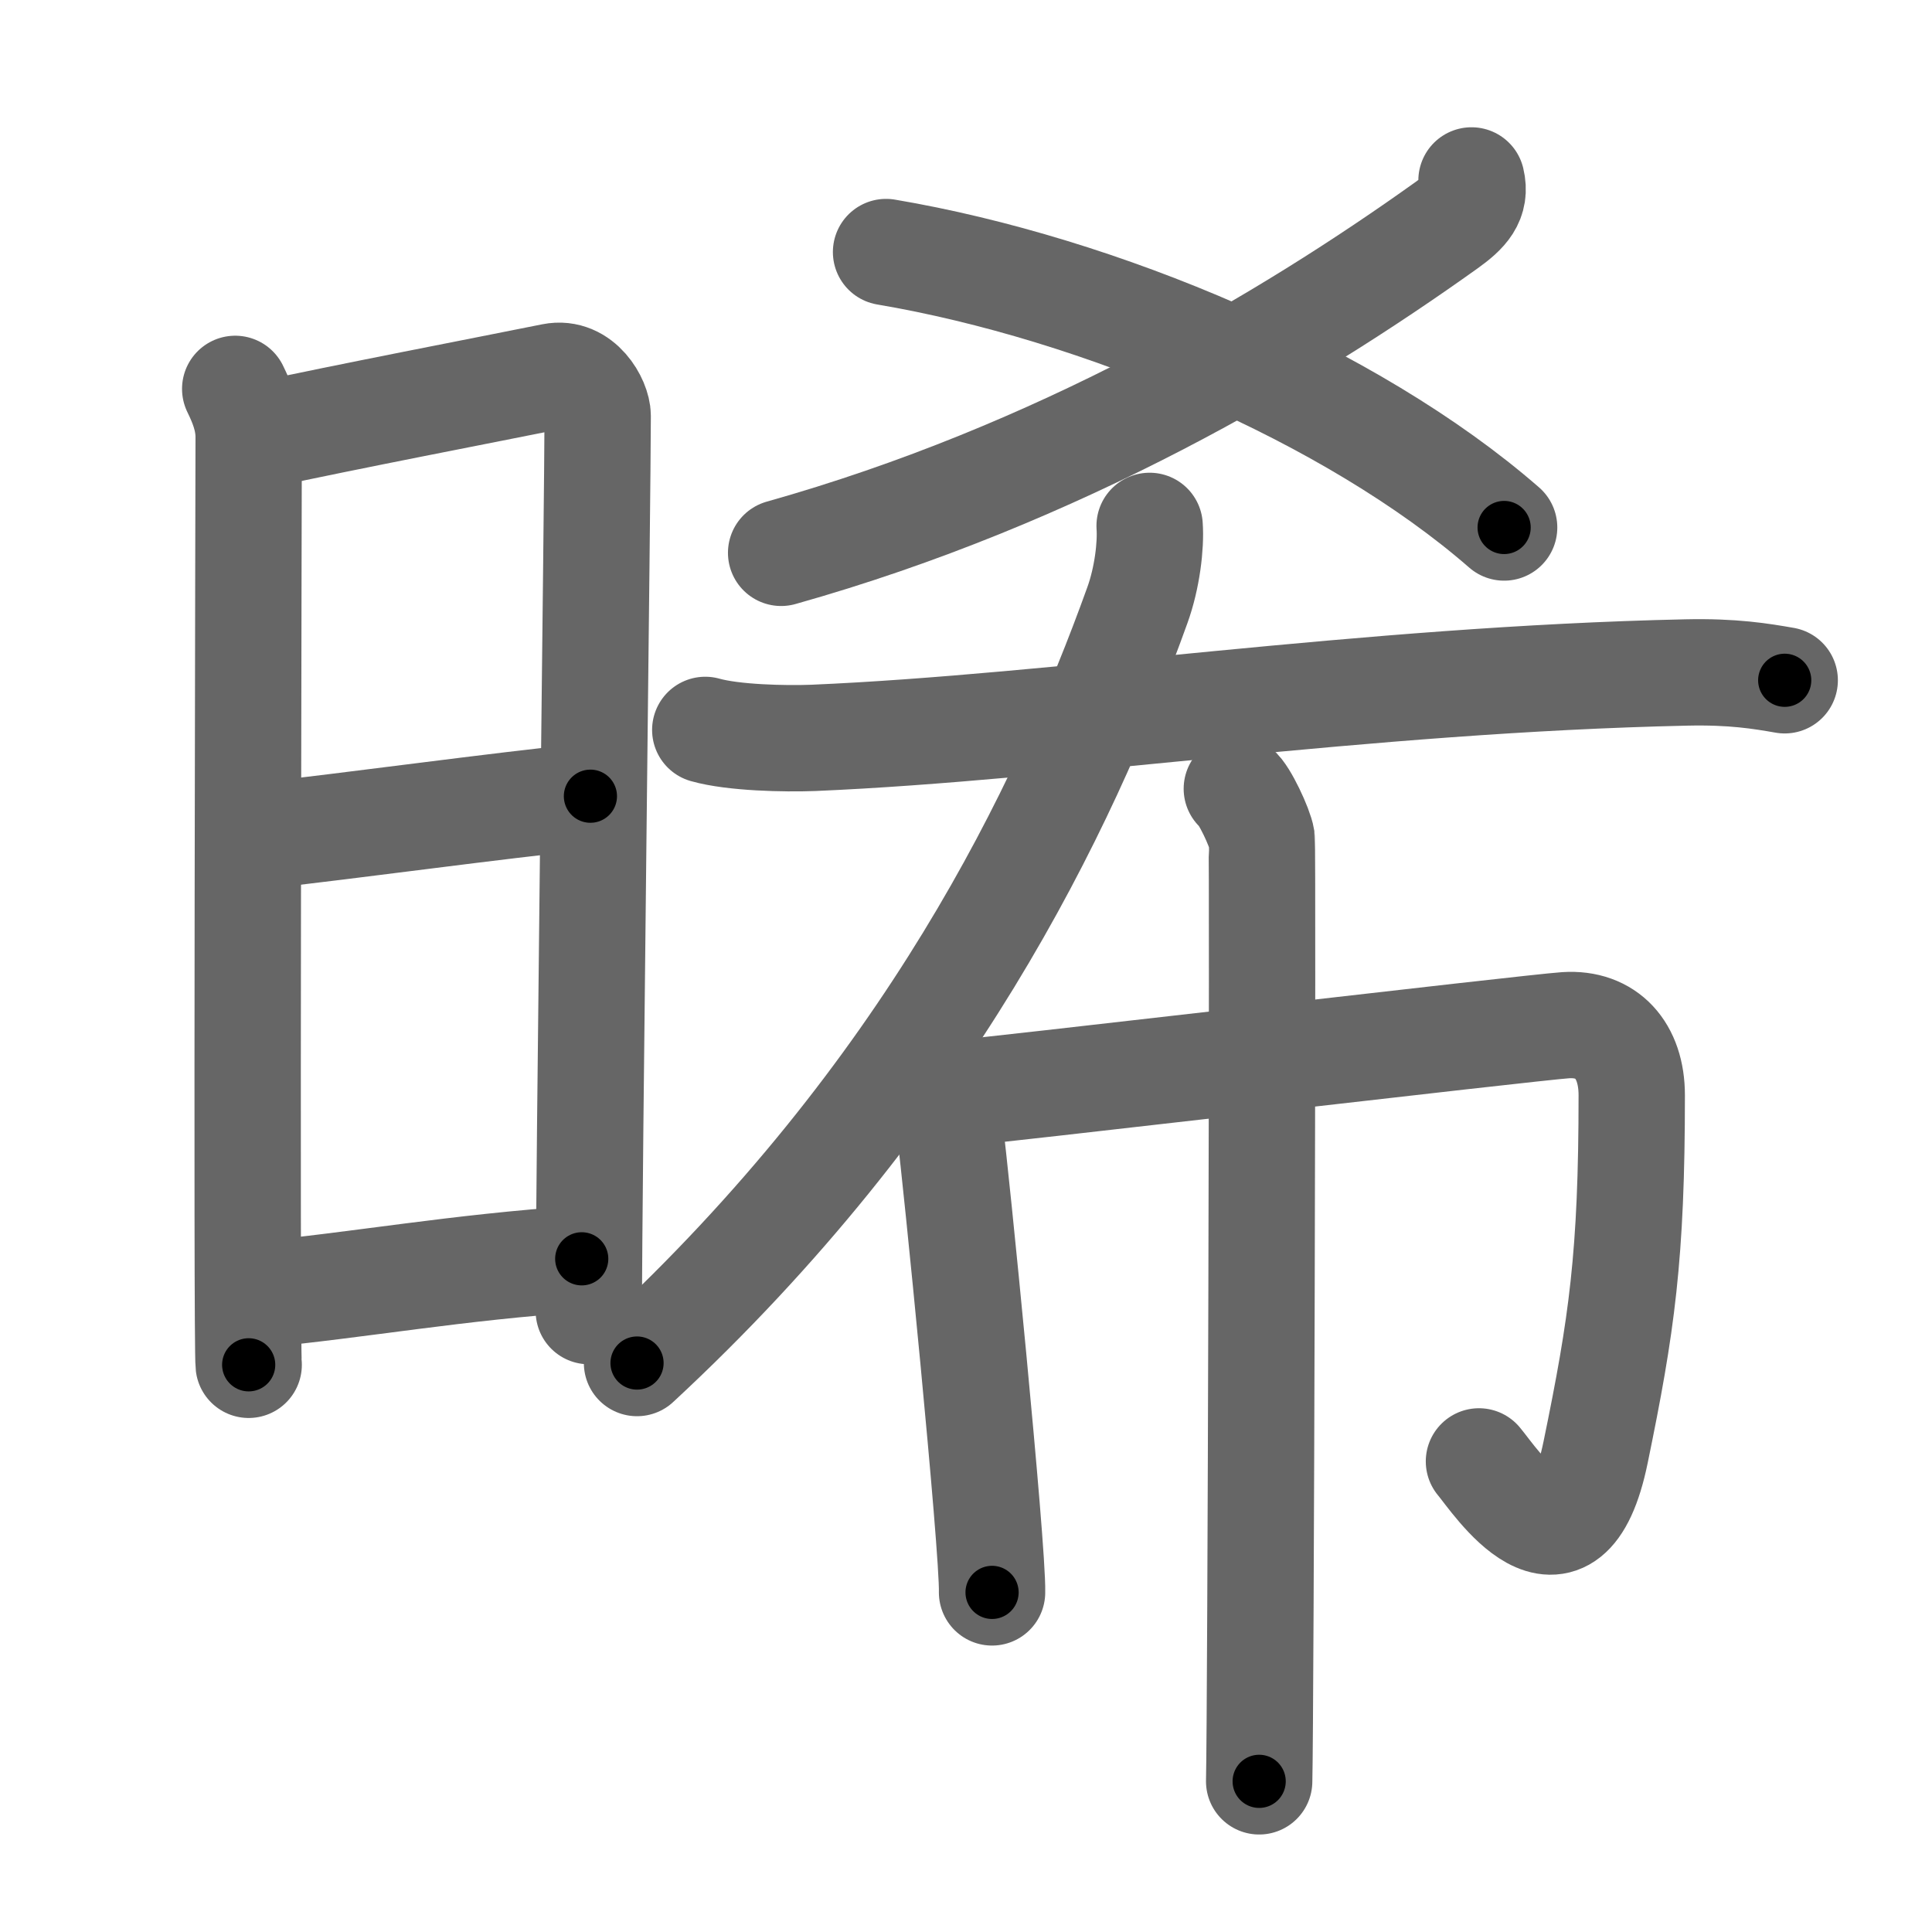 <svg xmlns="http://www.w3.org/2000/svg" viewBox="0 0 109 109" id="665e"><g fill="none" stroke="#666" stroke-width="6" stroke-linecap="round" stroke-linejoin="round"><g><g><path d="M13.27,21.94c0.38,0.78,0.76,1.68,0.76,2.72c0,1.04-0.13,51.29,0,52.34" /><path d="M14.66,24.57C19.6,23.5,27.4,22,31.17,21.24c1.6-0.32,2.55,1.44,2.55,2.22c0,4.04-0.5,43.29-0.5,50.51" /><path d="M14.06,47.23c6.51-0.73,13.59-1.73,19.25-2.31" /><path d="M14.42,73.06c5.91-0.56,11.28-1.56,18.4-2.04" /></g><g><g><g><path d="M83.02,10.18c0.27,1.12-0.34,1.76-1.4,2.52c-9.02,6.45-21.91,14.09-37.55,18.49" /></g><path d="M49.99,14.22C62,16.25,76.25,22.25,84.86,29.76" /></g><g><path d="M64.86,29.67c0.08,1.11-0.14,2.95-0.69,4.47C60,45.73,52.35,61.69,35.94,76.9" /><path d="M39.79,41.18c1.59,0.45,4.5,0.51,6.09,0.45c13.85-0.59,31-3.29,49.25-3.69c2.65-0.06,4.24,0.21,5.56,0.44" /><g><path d="M52.21,61.1c0.42,0.3,1.31,2.21,1.4,2.8c0.27,1.91,2.42,23.43,2.36,25.94" /><path d="M52.98,61.79c2.64-0.21,33.38-3.82,35.35-3.95c2.31-0.15,3.73,1.41,3.73,3.95c0,9.09-0.56,12.96-2.04,20.15c-1.62,7.89-5.7,1.55-6.58,0.51" /><path d="M69.78,44.5c0.42,0.3,1.31,2.21,1.4,2.8c0.08,0.59-0.05,49.51-0.14,53.2" /></g></g></g></g></g><g fill="none" stroke="#000" stroke-width="3" stroke-linecap="round" stroke-linejoin="round"><path d="M13.27,21.94c0.38,0.78,0.76,1.68,0.76,2.72c0,1.04-0.13,51.29,0,52.34" stroke-dasharray="55.192" stroke-dashoffset="55.192"><animate attributeName="stroke-dashoffset" values="55.192;55.192;0" dur="0.552s" fill="freeze" begin="0s;665e.click" /></path><path d="M14.66,24.57C19.6,23.5,27.4,22,31.17,21.24c1.6-0.32,2.55,1.44,2.55,2.22c0,4.04-0.5,43.29-0.5,50.51" stroke-dasharray="71.154" stroke-dashoffset="71.154"><animate attributeName="stroke-dashoffset" values="71.154" fill="freeze" begin="665e.click" /><animate attributeName="stroke-dashoffset" values="71.154;71.154;0" keyTimes="0;0.508;1" dur="1.087s" fill="freeze" begin="0s;665e.click" /></path><path d="M14.06,47.23c6.51-0.73,13.59-1.73,19.25-2.31" stroke-dasharray="19.389" stroke-dashoffset="19.389"><animate attributeName="stroke-dashoffset" values="19.389" fill="freeze" begin="665e.click" /><animate attributeName="stroke-dashoffset" values="19.389;19.389;0" keyTimes="0;0.849;1" dur="1.281s" fill="freeze" begin="0s;665e.click" /></path><path d="M14.42,73.06c5.91-0.56,11.28-1.56,18.4-2.04" stroke-dasharray="18.516" stroke-dashoffset="18.516"><animate attributeName="stroke-dashoffset" values="18.516" fill="freeze" begin="665e.click" /><animate attributeName="stroke-dashoffset" values="18.516;18.516;0" keyTimes="0;0.874;1" dur="1.466s" fill="freeze" begin="0s;665e.click" /></path><path d="M83.02,10.18c0.27,1.12-0.34,1.76-1.4,2.52c-9.02,6.45-21.91,14.09-37.55,18.49" stroke-dasharray="45.171" stroke-dashoffset="45.171"><animate attributeName="stroke-dashoffset" values="45.171" fill="freeze" begin="665e.click" /><animate attributeName="stroke-dashoffset" values="45.171;45.171;0" keyTimes="0;0.764;1" dur="1.918s" fill="freeze" begin="0s;665e.click" /></path><path d="M49.99,14.22C62,16.25,76.25,22.25,84.86,29.76" stroke-dasharray="38.594" stroke-dashoffset="38.594"><animate attributeName="stroke-dashoffset" values="38.594" fill="freeze" begin="665e.click" /><animate attributeName="stroke-dashoffset" values="38.594;38.594;0" keyTimes="0;0.832;1" dur="2.304s" fill="freeze" begin="0s;665e.click" /></path><path d="M64.86,29.67c0.08,1.11-0.14,2.95-0.69,4.47C60,45.73,52.35,61.69,35.94,76.9" stroke-dasharray="56.299" stroke-dashoffset="56.299"><animate attributeName="stroke-dashoffset" values="56.299" fill="freeze" begin="665e.click" /><animate attributeName="stroke-dashoffset" values="56.299;56.299;0" keyTimes="0;0.804;1" dur="2.867s" fill="freeze" begin="0s;665e.click" /></path><path d="M39.79,41.18c1.59,0.45,4.5,0.51,6.09,0.45c13.85-0.59,31-3.29,49.25-3.69c2.65-0.06,4.24,0.21,5.56,0.44" stroke-dasharray="61.113" stroke-dashoffset="61.113"><animate attributeName="stroke-dashoffset" values="61.113" fill="freeze" begin="665e.click" /><animate attributeName="stroke-dashoffset" values="61.113;61.113;0" keyTimes="0;0.862;1" dur="3.326s" fill="freeze" begin="0s;665e.click" /></path><path d="M52.21,61.1c0.42,0.3,1.31,2.21,1.4,2.8c0.27,1.91,2.42,23.43,2.36,25.94" stroke-dasharray="29.212" stroke-dashoffset="29.212"><animate attributeName="stroke-dashoffset" values="29.212" fill="freeze" begin="665e.click" /><animate attributeName="stroke-dashoffset" values="29.212;29.212;0" keyTimes="0;0.919;1" dur="3.618s" fill="freeze" begin="0s;665e.click" /></path><path d="M52.98,61.79c2.64-0.21,33.38-3.82,35.35-3.95c2.31-0.15,3.73,1.41,3.73,3.95c0,9.09-0.56,12.96-2.04,20.15c-1.62,7.89-5.7,1.55-6.58,0.51" stroke-dasharray="72.515" stroke-dashoffset="72.515"><animate attributeName="stroke-dashoffset" values="72.515" fill="freeze" begin="665e.click" /><animate attributeName="stroke-dashoffset" values="72.515;72.515;0" keyTimes="0;0.869;1" dur="4.163s" fill="freeze" begin="0s;665e.click" /></path><path d="M69.78,44.5c0.42,0.3,1.31,2.21,1.4,2.8c0.08,0.59-0.05,49.51-0.14,53.2" stroke-dasharray="56.361" stroke-dashoffset="56.361"><animate attributeName="stroke-dashoffset" values="56.361" fill="freeze" begin="665e.click" /><animate attributeName="stroke-dashoffset" values="56.361;56.361;0" keyTimes="0;0.881;1" dur="4.727s" fill="freeze" begin="0s;665e.click" /></path></g></svg>